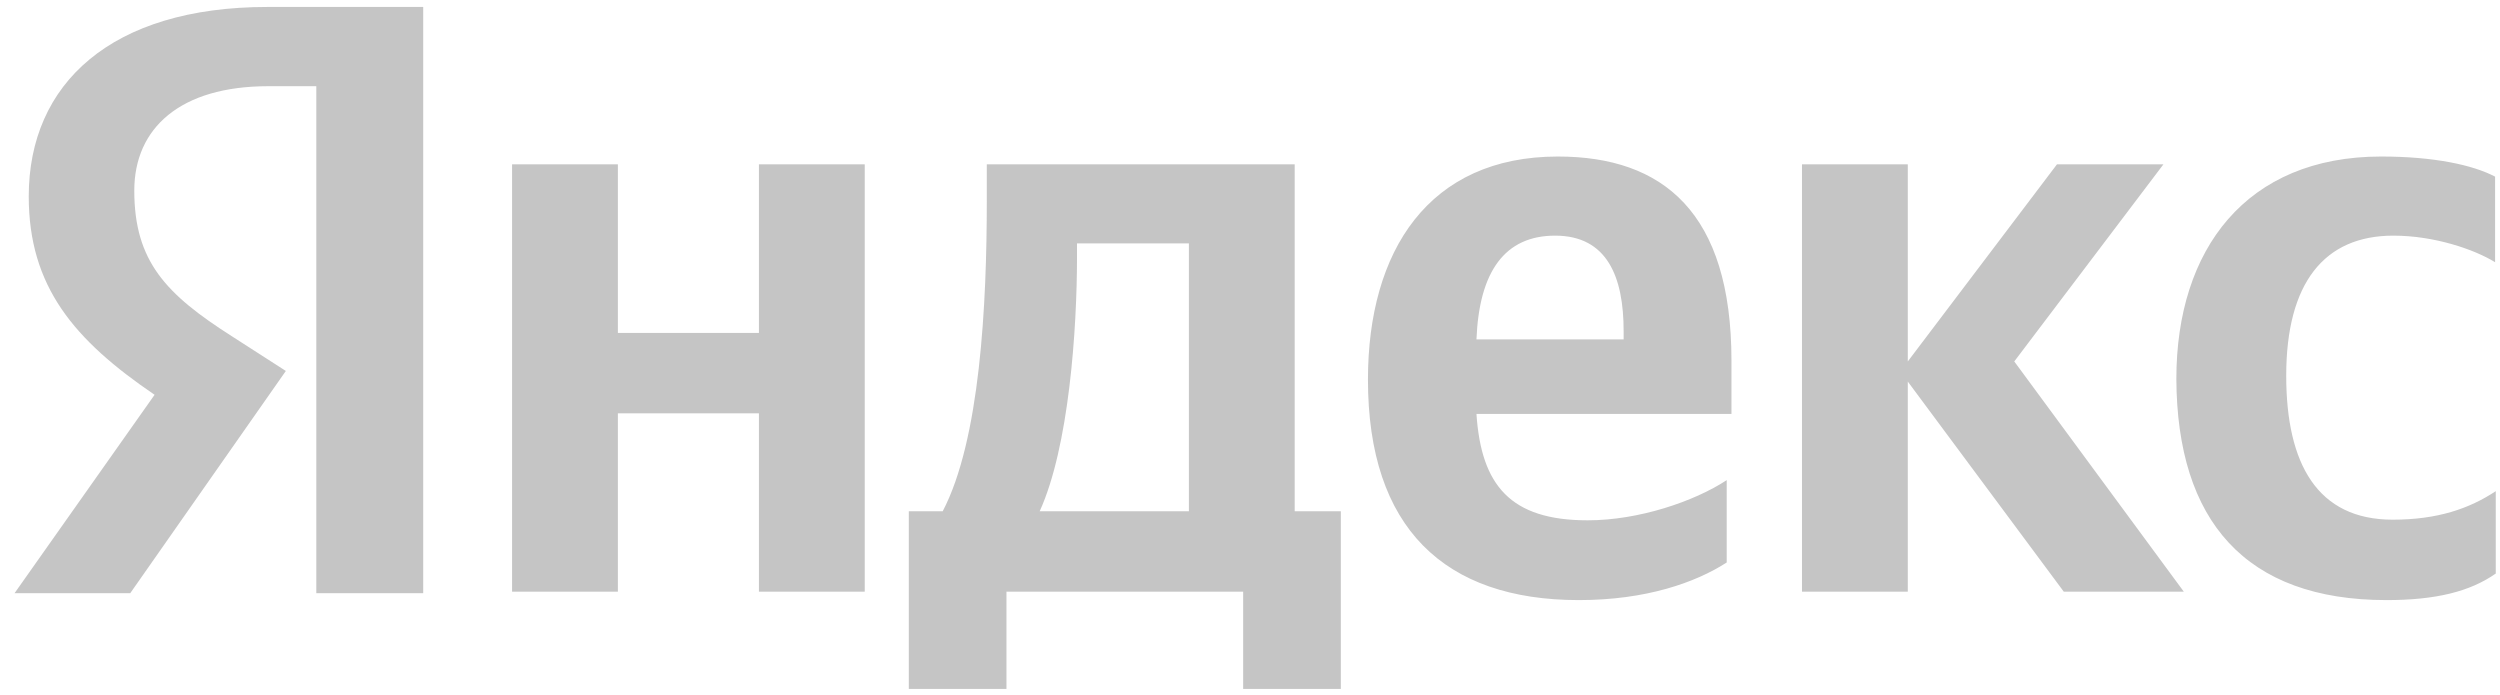 <svg width="133" height="37" viewBox="0 0 133 37" fill="none" xmlns="http://www.w3.org/2000/svg">
<path d="M22.55 31.559H16.827V4.586H14.271C9.592 4.586 7.144 6.814 7.144 10.138C7.144 13.908 8.836 15.656 12.328 17.884L15.207 19.735L6.928 31.559H0.773L8.224 21.003C3.941 18.09 1.529 15.245 1.529 10.447C1.529 4.449 5.921 0.37 14.235 0.37H22.514V31.559H22.55Z" fill="#B8B8B8" fill-opacity="0.81"/>
<path d="M126.967 31.925C129.564 31.925 131.404 31.477 132.775 30.511V26.129C131.368 27.061 129.673 27.647 127.291 27.647C123.286 27.647 121.627 24.68 121.627 19.988C121.627 15.054 123.647 12.536 127.327 12.536C129.492 12.536 131.621 13.26 132.739 13.95V9.396C131.549 8.775 129.492 8.327 126.678 8.327C119.498 8.327 115.782 13.26 115.782 20.16C115.818 27.716 119.462 31.925 126.967 31.925ZM91.861 29.924V25.543C90.129 26.681 87.171 27.681 84.465 27.681C80.352 27.681 78.8 25.819 78.548 22.023H92.114V19.195C92.114 11.294 88.469 8.327 82.877 8.327C76.022 8.327 72.775 13.329 72.775 20.195C72.775 28.096 76.852 31.925 83.996 31.925C87.567 31.925 90.201 30.994 91.861 29.924ZM40.375 8.741V17.711H32.871V8.741H27.242V31.477H32.871V21.989H40.375V31.477H46.004V8.741H40.375ZM71.368 27.198H68.878V8.741H52.498V10.673C52.498 16.227 52.137 23.404 50.153 27.198H48.349V36.651H53.544V31.477H66.136V36.651H71.332V27.198H71.368ZM109.793 31.477H116.179L107.159 19.229L115.096 8.741H109.432L101.494 19.229V8.741H95.866V31.477H101.494V20.299L109.793 31.477ZM82.733 12.536C85.511 12.536 86.377 14.744 86.377 17.607V18.056H78.548C78.692 14.433 80.063 12.536 82.733 12.536ZM63.25 27.198H55.312C56.864 23.783 57.297 17.573 57.297 13.64V12.95H63.25V27.198Z" fill="#B8B8B8" fill-opacity="0.81"/>
</svg>
